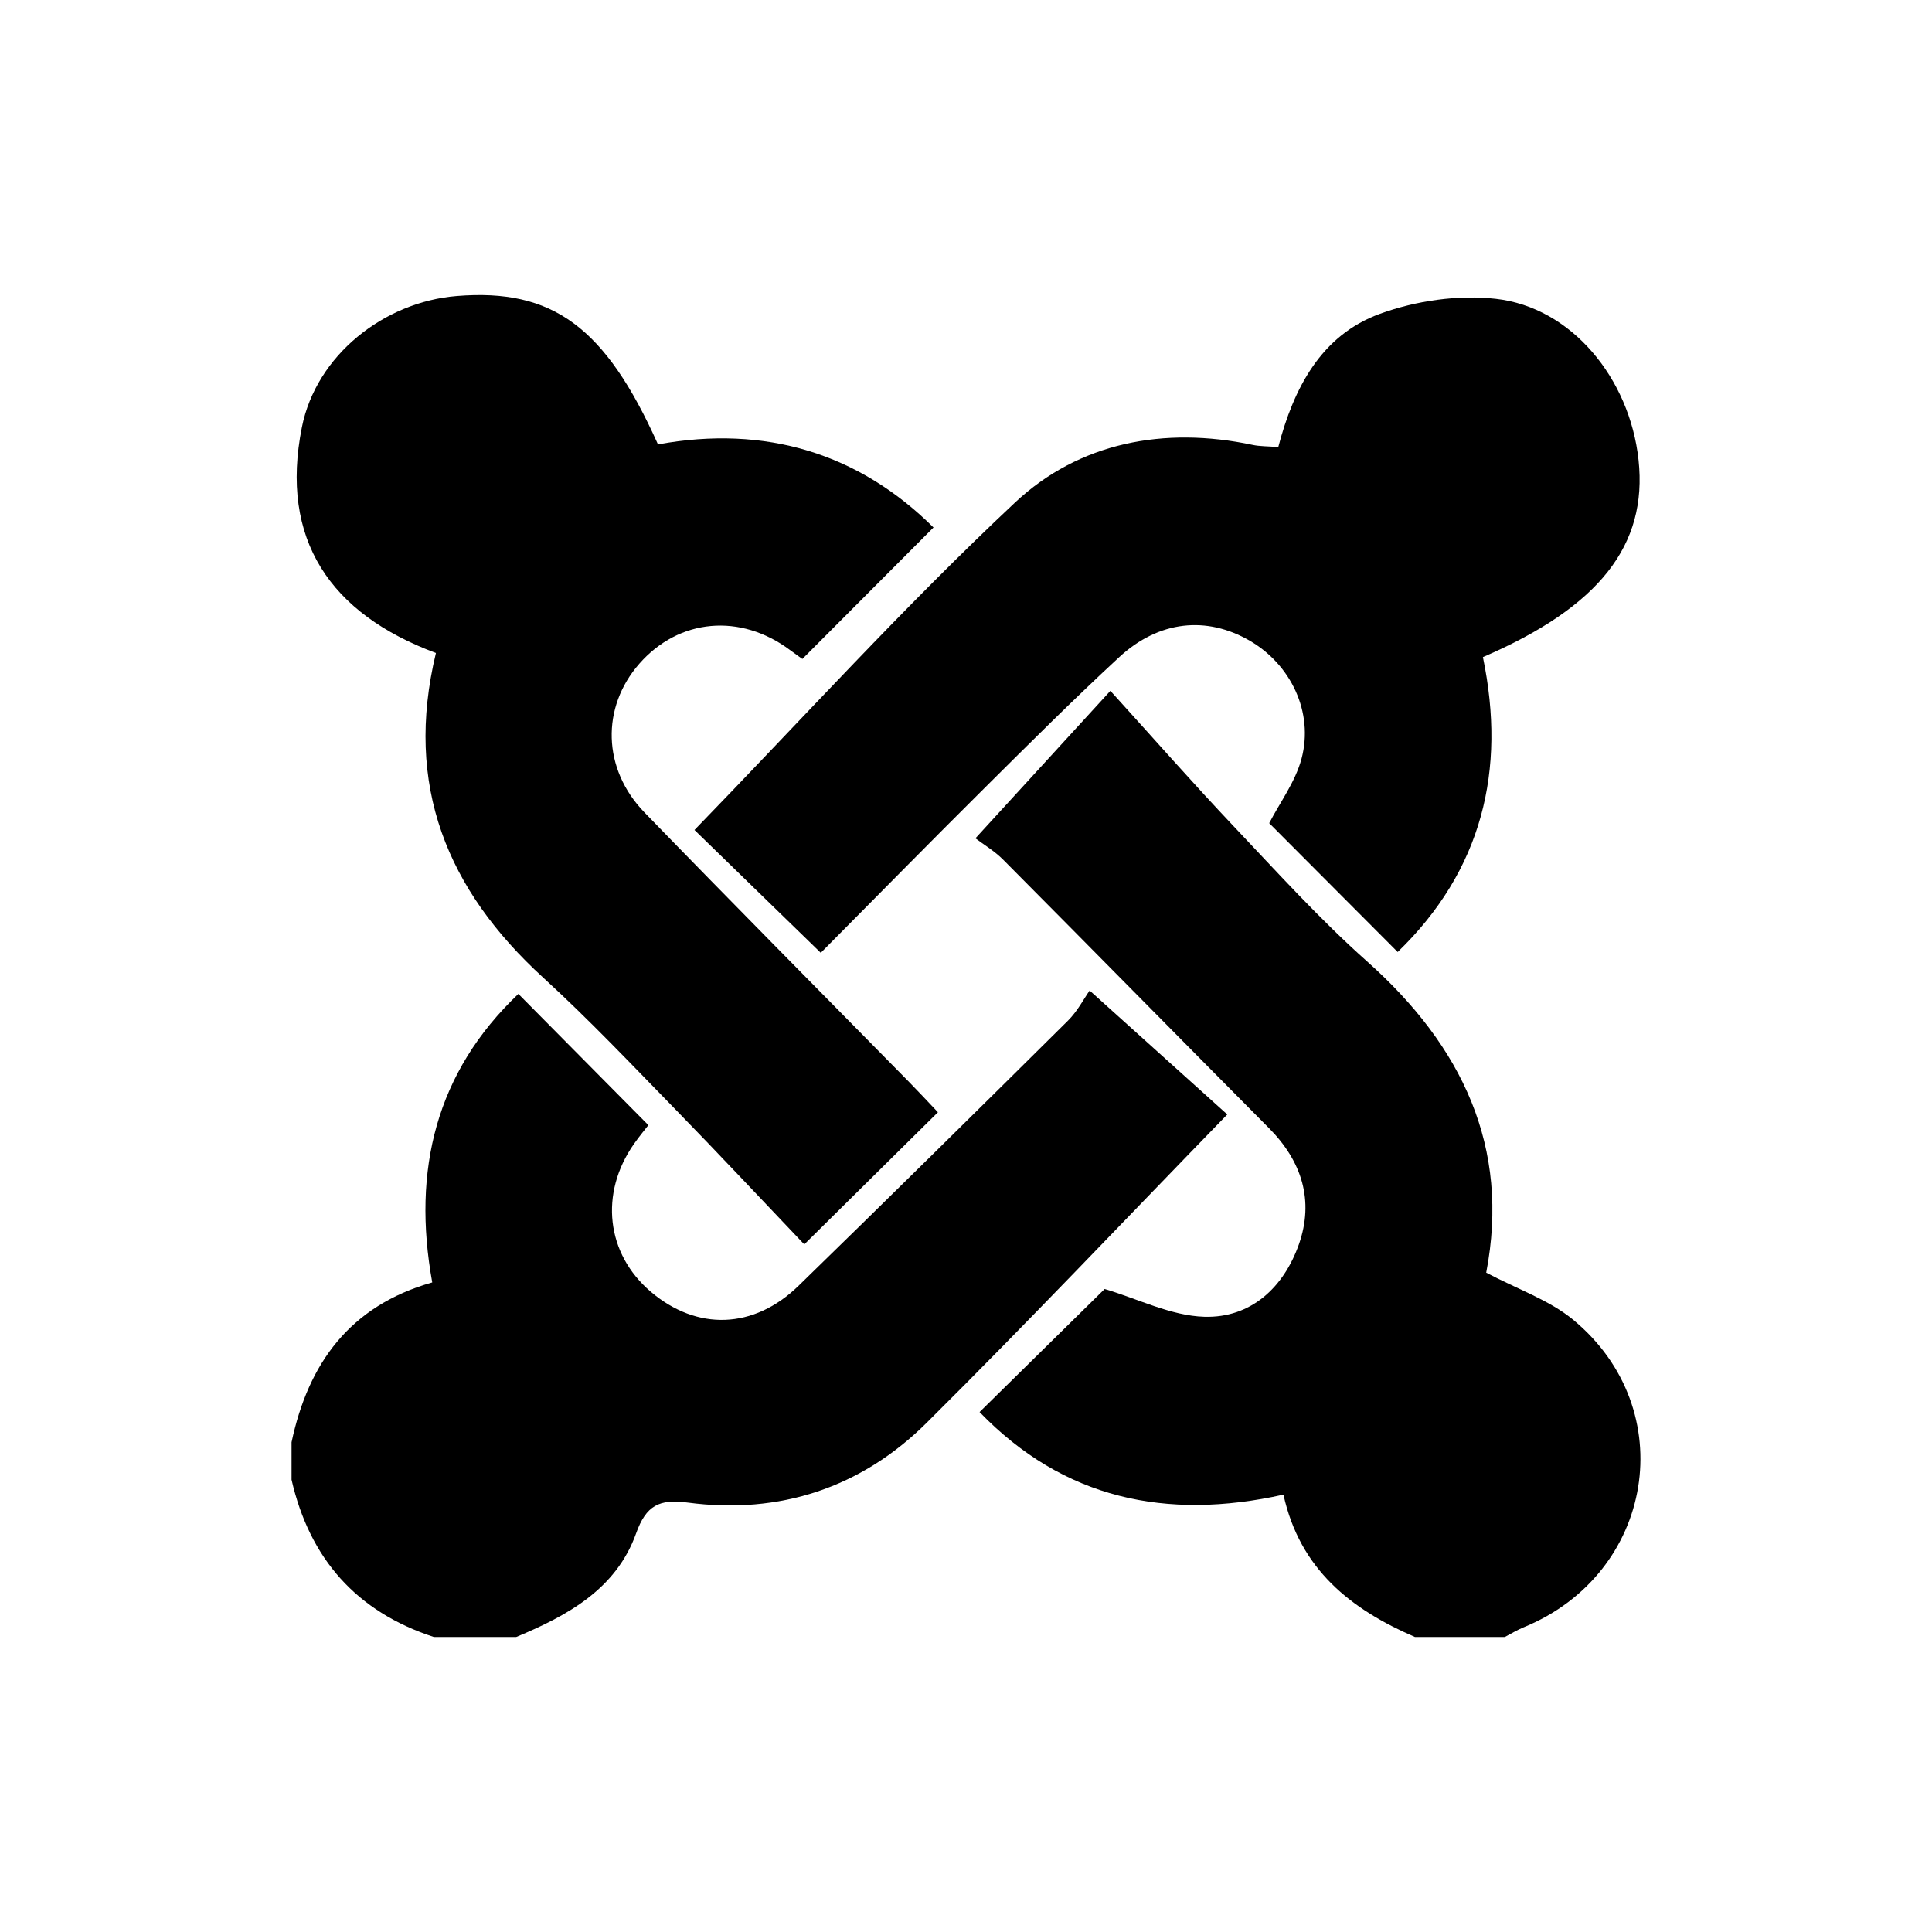 <svg xmlns="http://www.w3.org/2000/svg" width="100" height="100" viewBox="0 0 100 100"><path d="M81.433 68.316c-1.245-1.029-2.883-1.582-4.507-2.443 1.247-6.475-1.226-11.717-6.169-16.113-2.454-2.184-4.671-4.638-6.935-7.027-2.06-2.176-4.038-4.43-6.348-6.976l-6.986 7.634c.418.318.987.655 1.438 1.109 4.596 4.621 9.167 9.27 13.76 13.895 1.703 1.715 2.339 3.752 1.544 6.012-.786 2.234-2.489 3.82-4.891 3.749-1.728-.05-3.432-.926-5.163-1.438l-6.474 6.37c4.344 4.493 9.656 5.624 15.729 4.274.854 3.877 3.5 5.938 6.805 7.368h4.652c.324-.168.638-.363.975-.501 6.762-2.762 8.183-11.269 2.57-15.913z"/><path d="M56.4 51.269c-.291.411-.625 1.066-1.122 1.559-4.63 4.592-9.271 9.173-13.943 13.722-2.322 2.261-5.26 2.342-7.651.31-2.307-1.962-2.666-5.088-.869-7.652.283-.403.6-.783.745-.971l-6.729-6.793c-4.257 4.049-5.51 9.106-4.458 14.934-4.266 1.211-6.417 4.191-7.282 8.273v1.938c.938 4.087 3.357 6.832 7.365 8.141h4.264c2.657-1.11 5.172-2.475 6.204-5.362.519-1.451 1.195-1.79 2.67-1.595 4.759.63 8.983-.766 12.37-4.129 5.173-5.138 10.189-10.435 15.56-15.96L56.4 51.269zM35.946 42.96l6.537 6.358c2.867-2.889 5.67-5.742 8.507-8.561 2.288-2.273 4.571-4.553 6.939-6.742 2.057-1.901 4.531-2.146 6.761-.85 2.125 1.235 3.316 3.697 2.677 6.104-.318 1.197-1.119 2.266-1.673 3.338l6.65 6.669c4.362-4.219 5.631-9.397 4.411-15.264 6.022-2.594 8.531-5.794 8.055-10.204-.457-4.231-3.475-7.902-7.386-8.341-1.958-.22-4.138.099-5.998.776-3.06 1.114-4.471 3.871-5.263 6.897-.565-.045-.955-.033-1.325-.112-4.585-.969-8.977-.134-12.308 2.989-5.727 5.372-11.017 11.207-16.584 16.943z"/><path d="M22.564 33.799c-1.655 6.861.583 12.263 5.552 16.803 2.381 2.176 4.605 4.527 6.86 6.837 2.244 2.299 4.438 4.646 6.653 6.97l6.918-6.839c-.526-.554-1-1.065-1.489-1.563-4.568-4.649-9.164-9.274-13.7-13.955-2.186-2.256-2.243-5.441-.27-7.695 2.055-2.347 5.236-2.633 7.811-.705.34.255.69.496.633.455l6.786-6.805c-3.857-3.83-8.686-5.32-14.261-4.3-2.728-6.083-5.454-8.083-10.412-7.681-3.768.305-7.274 3.067-8.018 6.787-1.162 5.824 1.469 9.659 6.937 11.691z"/></svg>